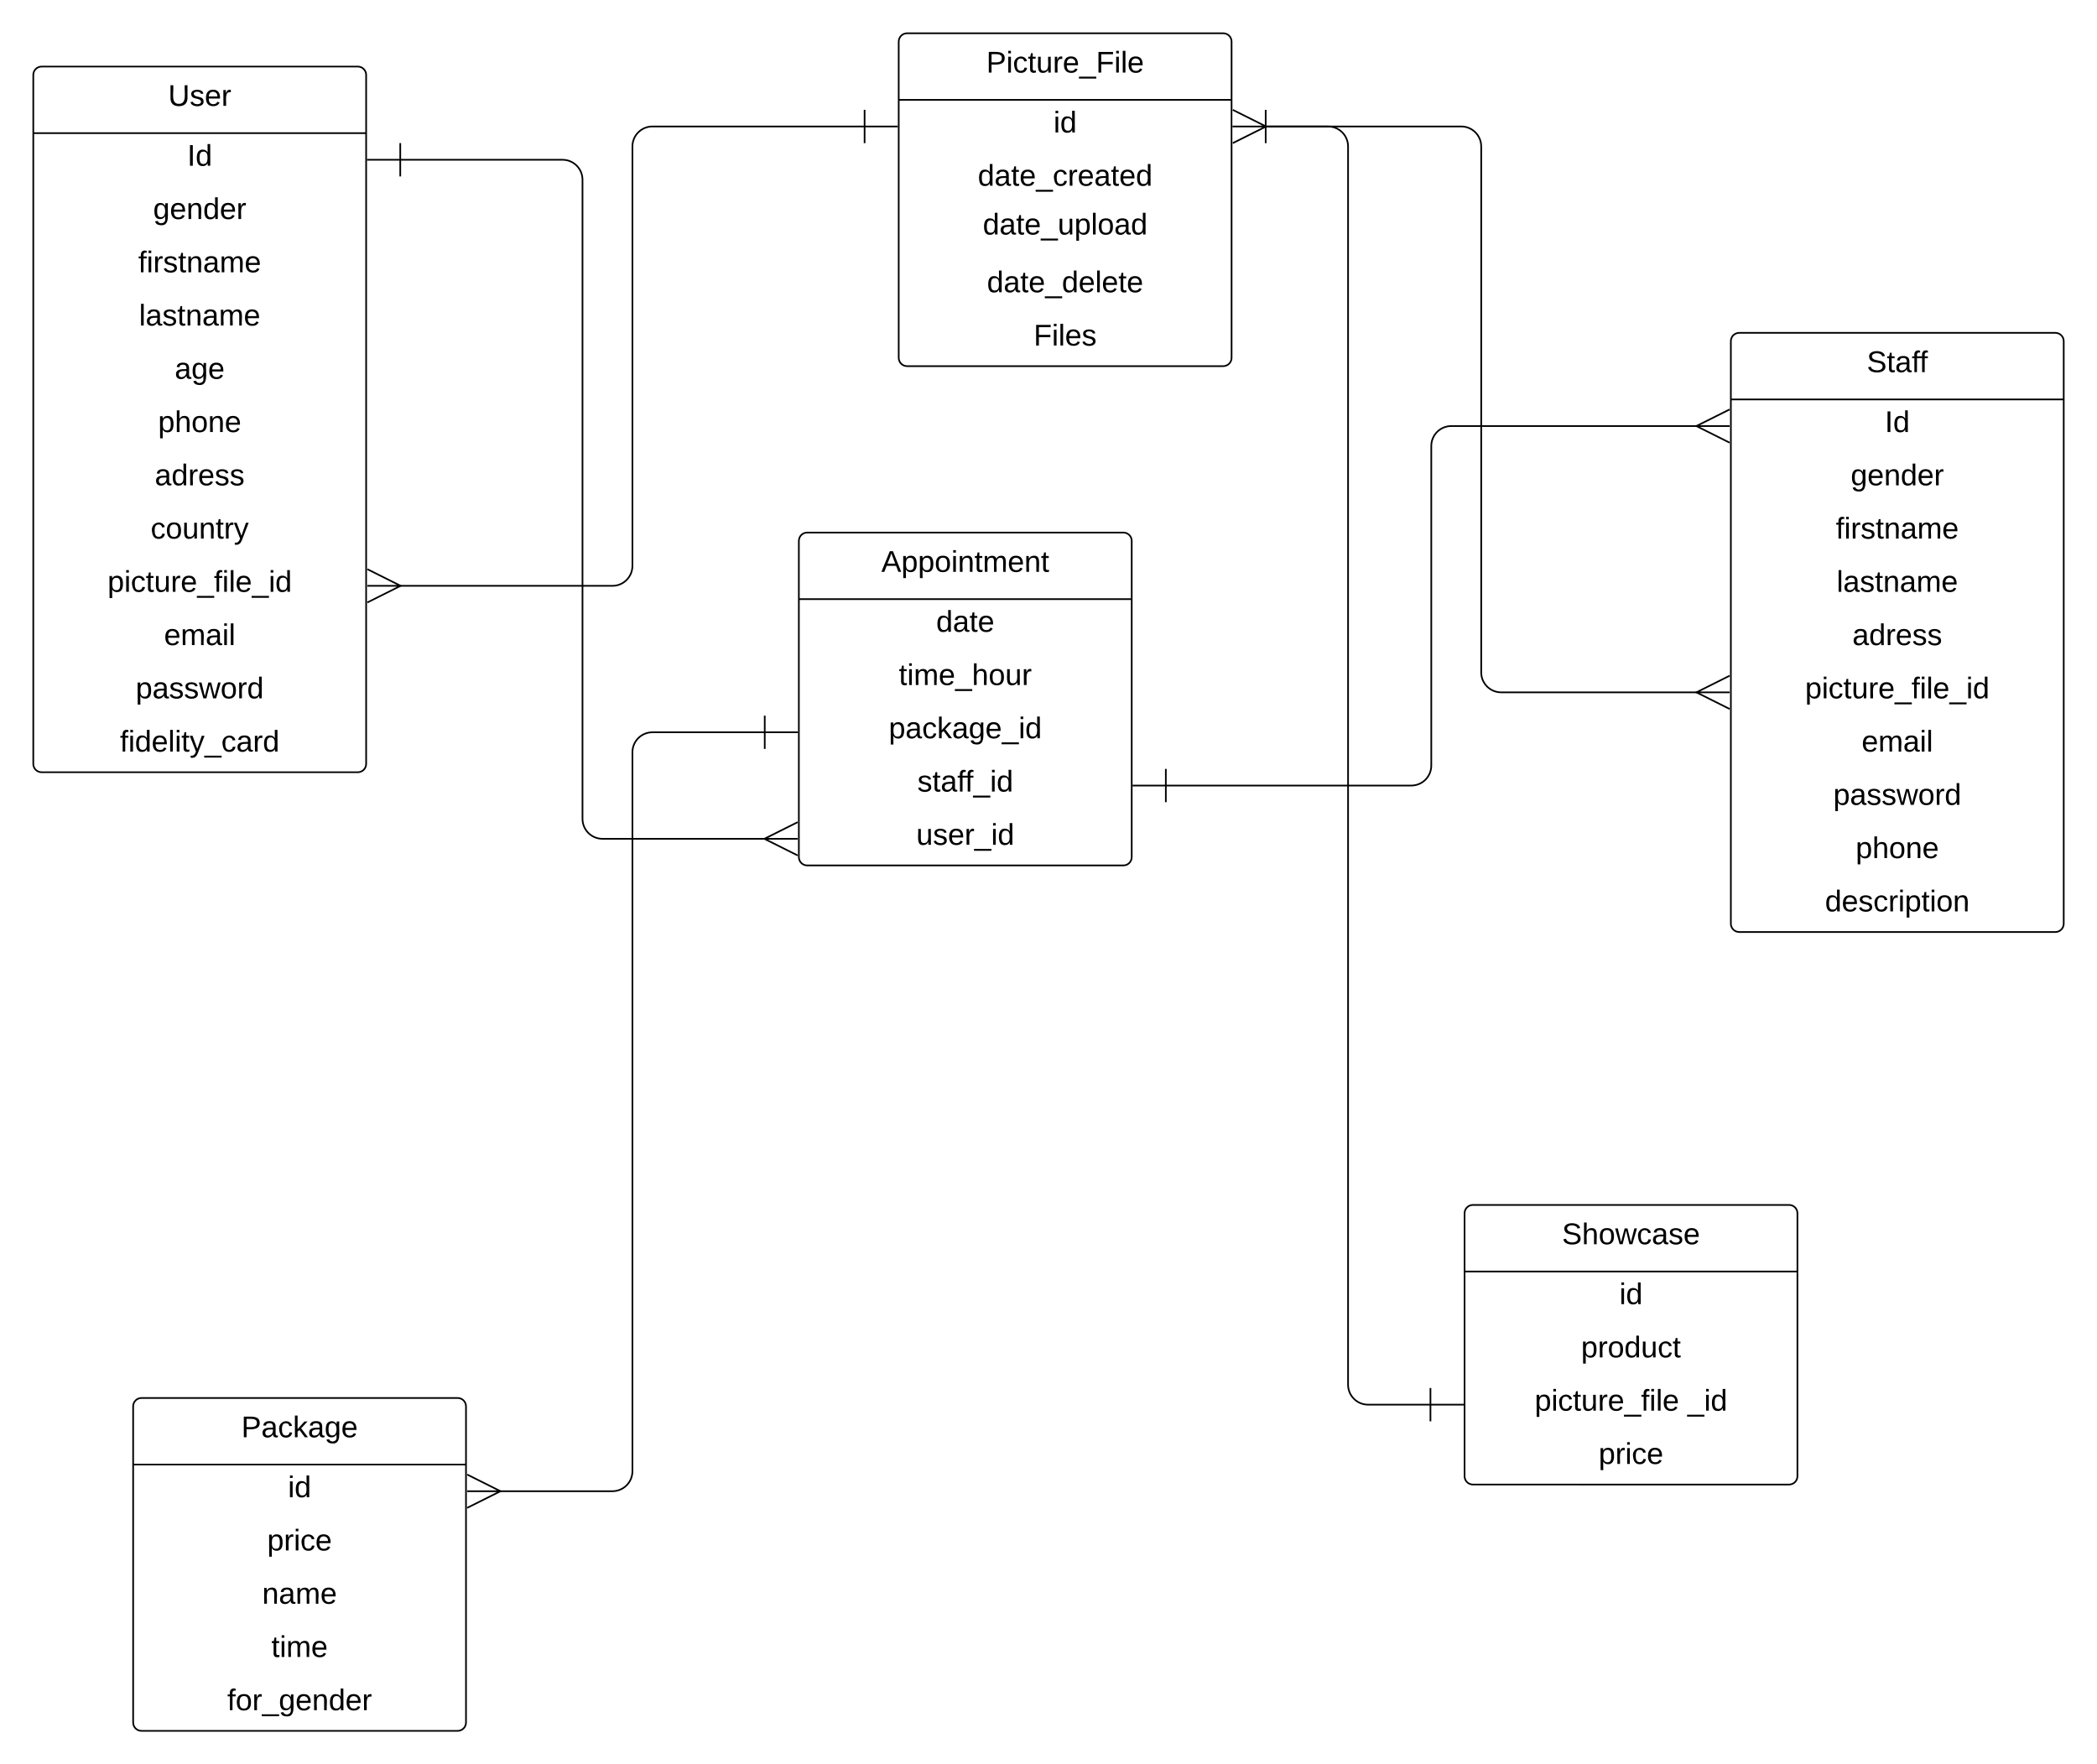 <svg xmlns="http://www.w3.org/2000/svg" xmlns:xlink="http://www.w3.org/1999/xlink" xmlns:lucid="lucid" width="1260" height="1060"><g transform="translate(0 -60)" lucid:page-tab-id="L.BeP2~polPs"><path d="M0 0h1760v1360H0z" fill="#fff"/><path d="M20 105c0-2.76 2.24-5 5-5h190c2.76 0 5 2.24 5 5v414c0 2.76-2.24 5-5 5H25c-2.76 0-5-2.24-5-5z" fill="#fff"/><path d="M20 105c0-2.76 2.24-5 5-5h190c2.76 0 5 2.24 5 5v414c0 2.76-2.24 5-5 5H25c-2.76 0-5-2.24-5-5zM20 140h200" stroke="#000" fill="none"/><use xlink:href="#a" transform="matrix(1,0,0,1,30,100) translate(71.05 23.6)"/><use xlink:href="#b" transform="matrix(1,0,0,1,25,142.5) translate(87.5 17.1)"/><use xlink:href="#c" transform="matrix(1,0,0,1,25,174.5) translate(67.025 17.1)"/><use xlink:href="#d" transform="matrix(1,0,0,1,25,206.5) translate(58.075 17.1)"/><use xlink:href="#e" transform="matrix(1,0,0,1,25,238.5) translate(58.55 17.1)"/><use xlink:href="#f" transform="matrix(1,0,0,1,25,270.5) translate(80 17.1)"/><use xlink:href="#g" transform="matrix(1,0,0,1,25,302.5) translate(70 17.1)"/><use xlink:href="#h" transform="matrix(1,0,0,1,25,334.5) translate(68.025 17.1)"/><use xlink:href="#i" transform="matrix(1,0,0,1,25,366.5) translate(65.525 17.1)"/><use xlink:href="#j" transform="matrix(1,0,0,1,25,398.5) translate(39.625 17.1)"/><use xlink:href="#k" transform="matrix(1,0,0,1,25,430.5) translate(73.575 17.1)"/><use xlink:href="#l" transform="matrix(1,0,0,1,25,462.5) translate(56.55 17.1)"/><use xlink:href="#m" transform="matrix(1,0,0,1,25,494.5) translate(47.1 17.1)"/><path d="M540 85c0-2.76 2.24-5 5-5h190c2.76 0 5 2.24 5 5v190c0 2.76-2.24 5-5 5H545c-2.76 0-5-2.24-5-5z" fill="#fff"/><path d="M540 85c0-2.76 2.24-5 5-5h190c2.76 0 5 2.24 5 5v190c0 2.76-2.24 5-5 5H545c-2.76 0-5-2.24-5-5zM540 120h200" stroke="#000" fill="none"/><use xlink:href="#n" transform="matrix(1,0,0,1,550,80) translate(42.625 23.6)"/><use xlink:href="#o" transform="matrix(1,0,0,1,545,122.5) translate(88.025 17.1)"/><use xlink:href="#p" transform="matrix(1,0,0,1,545,154.5) translate(42.525 17.1)"/><use xlink:href="#q" transform="matrix(1,0,0,1,545,186.5) translate(45.525 14.4)"/><use xlink:href="#r" transform="matrix(1,0,0,1,545,218.5) translate(48.025 17.1)"/><use xlink:href="#s" transform="matrix(1,0,0,1,545,250.5) translate(76.075 17.1)"/><path d="M480 385c0-2.76 2.24-5 5-5h190c2.76 0 5 2.24 5 5v190c0 2.76-2.24 5-5 5H485c-2.76 0-5-2.24-5-5z" fill="#fff"/><path d="M480 385c0-2.76 2.24-5 5-5h190c2.76 0 5 2.24 5 5v190c0 2.76-2.24 5-5 5H485c-2.76 0-5-2.24-5-5zM480 420h200" stroke="#000" fill="none"/><use xlink:href="#t" transform="matrix(1,0,0,1,490,380) translate(39.55 23.6)"/><use xlink:href="#u" transform="matrix(1,0,0,1,485,422.5) translate(77.5 17.1)"/><use xlink:href="#v" transform="matrix(1,0,0,1,485,454.5) translate(55.075 17.1)"/><use xlink:href="#w" transform="matrix(1,0,0,1,485,486.5) translate(49.025 17.1)"/><use xlink:href="#x" transform="matrix(1,0,0,1,485,518.5) translate(66.2 17.1)"/><use xlink:href="#y" transform="matrix(1,0,0,1,485,550.5) translate(65.55 17.1)"/><path d="M1040 265c0-2.76 2.24-5 5-5h190c2.76 0 5 2.24 5 5v350c0 2.76-2.24 5-5 5h-190c-2.76 0-5-2.24-5-5z" fill="#fff"/><path d="M1040 265c0-2.76 2.24-5 5-5h190c2.76 0 5 2.24 5 5v350c0 2.76-2.24 5-5 5h-190c-2.76 0-5-2.24-5-5zM1040 300h200" stroke="#000" fill="none"/><use xlink:href="#z" transform="matrix(1,0,0,1,1050,260) translate(71.675 23.6)"/><use xlink:href="#b" transform="matrix(1,0,0,1,1045,302.5) translate(87.5 17.1)"/><use xlink:href="#c" transform="matrix(1,0,0,1,1045,334.5) translate(67.025 17.1)"/><use xlink:href="#d" transform="matrix(1,0,0,1,1045,366.5) translate(58.075 17.1)"/><use xlink:href="#e" transform="matrix(1,0,0,1,1045,398.5) translate(58.55 17.1)"/><use xlink:href="#h" transform="matrix(1,0,0,1,1045,430.5) translate(68.025 17.1)"/><use xlink:href="#j" transform="matrix(1,0,0,1,1045,462.5) translate(39.625 17.1)"/><use xlink:href="#k" transform="matrix(1,0,0,1,1045,494.5) translate(73.575 17.1)"/><use xlink:href="#l" transform="matrix(1,0,0,1,1045,526.5) translate(56.55 17.1)"/><use xlink:href="#g" transform="matrix(1,0,0,1,1045,558.5) translate(70 17.1)"/><use xlink:href="#A" transform="matrix(1,0,0,1,1045,590.5) translate(51.575 17.1)"/><path d="M80 905c0-2.76 2.24-5 5-5h190c2.76 0 5 2.24 5 5v190c0 2.76-2.24 5-5 5H85c-2.76 0-5-2.24-5-5z" fill="#fff"/><path d="M80 905c0-2.76 2.24-5 5-5h190c2.76 0 5 2.24 5 5v190c0 2.76-2.24 5-5 5H85c-2.76 0-5-2.24-5-5zM80 940h200" stroke="#000" fill="none"/><use xlink:href="#B" transform="matrix(1,0,0,1,90,900) translate(55 23.6)"/><use xlink:href="#o" transform="matrix(1,0,0,1,85,942.5) translate(88.025 17.1)"/><use xlink:href="#C" transform="matrix(1,0,0,1,85,974.5) translate(75.55 17.1)"/><use xlink:href="#D" transform="matrix(1,0,0,1,85,1006.5) translate(72.525 17.1)"/><use xlink:href="#E" transform="matrix(1,0,0,1,85,1038.5) translate(78.05 17.1)"/><use xlink:href="#F" transform="matrix(1,0,0,1,85,1070.5) translate(51.55 17.1)"/><path d="M880 789c0-2.76 2.24-5 5-5h190c2.76 0 5 2.24 5 5v158c0 2.76-2.24 5-5 5H885c-2.76 0-5-2.24-5-5z" fill="#fff"/><path d="M880 789c0-2.76 2.24-5 5-5h190c2.76 0 5 2.24 5 5v158c0 2.76-2.24 5-5 5H885c-2.76 0-5-2.24-5-5zM880 824h200" stroke="#000" fill="none"/><use xlink:href="#G" transform="matrix(1,0,0,1,890,784) translate(48.525 23.6)"/><use xlink:href="#o" transform="matrix(1,0,0,1,885,826.5) translate(88.025 17.1)"/><use xlink:href="#H" transform="matrix(1,0,0,1,885,858.5) translate(65.025 17.1)"/><use xlink:href="#I" transform="matrix(1,0,0,1,885,890.5) translate(37.125 17.1)"/><use xlink:href="#J" transform="matrix(1,0,0,1,885,890.5) translate(128.925 17.1)"/><use xlink:href="#C" transform="matrix(1,0,0,1,885,922.5) translate(75.55 17.1)"/><path d="M459.5 500H392c-6.63 0-12 5.37-12 12v432c0 6.63-5.37 12-12 12h-68.1" stroke="#000" fill="none"/><path d="M459.5 490v20M479.5 500h-20M280.72 946l20 10-20 10M280.72 956h20" stroke="#000" fill="#fff"/><path d="M700.5 532H848c6.63 0 12-5.37 12-12V328c0-6.63 5.37-12 12-12h148.1" stroke="#000" fill="none"/><path d="M700.5 542v-20M680.5 532h20M1039.28 326l-20-10 20-10M1039.28 316h-20" stroke="#000" fill="#fff"/><path d="M519.5 136H392c-6.63 0-12 5.37-12 12v252c0 6.63-5.37 12-12 12H239.9" stroke="#000" fill="none"/><path d="M519.5 126v20M539.5 136h-20M220.72 402l20 10-20 10M220.72 412h20" stroke="#000" fill="#fff"/><path d="M760.5 136H878c6.63 0 12 5.37 12 12v316c0 6.63 5.37 12 12 12h118.1" stroke="#000" fill="none"/><path d="M760.5 146v-20M740.5 136h20M1039.28 486l-20-10 20-10M1039.28 476h-20" stroke="#000" fill="#fff"/><path d="M240.5 156H338c6.63 0 12 5.37 12 12v384c0 6.63 5.37 12 12 12h98.1" stroke="#000" fill="none"/><path d="M240.5 166v-20M220.5 156h20M479.28 574l-20-10 20-10M479.28 564h-20" stroke="#000" fill="#fff"/><path d="M859.5 904H822c-6.63 0-12-5.37-12-12V148c0-6.63-5.37-12-12-12h-38.1" stroke="#000" fill="none"/><path d="M859.5 894v20M879.5 904h-20M740.72 126l20 10-20 10M740.72 136h20" stroke="#000" fill="#fff"/><defs><path d="M232-93c-1 65-40 97-104 97C67 4 28-28 28-90v-158h33c8 89-33 224 67 224 102 0 64-133 71-224h33v155" id="K"/><path d="M135-143c-3-34-86-38-87 0 15 53 115 12 119 90S17 21 10-45l28-5c4 36 97 45 98 0-10-56-113-15-118-90-4-57 82-63 122-42 12 7 21 19 24 35" id="L"/><path d="M100-194c63 0 86 42 84 106H49c0 40 14 67 53 68 26 1 43-12 49-29l28 8c-11 28-37 45-77 45C44 4 14-33 15-96c1-61 26-98 85-98zm52 81c6-60-76-77-97-28-3 7-6 17-6 28h103" id="M"/><path d="M114-163C36-179 61-72 57 0H25l-1-190h30c1 12-1 29 2 39 6-27 23-49 58-41v29" id="N"/><g id="a"><use transform="matrix(0.05,0,0,0.05,0,0)" xlink:href="#K"/><use transform="matrix(0.05,0,0,0.05,12.95,0)" xlink:href="#L"/><use transform="matrix(0.05,0,0,0.05,21.95,0)" xlink:href="#M"/><use transform="matrix(0.05,0,0,0.05,31.95,0)" xlink:href="#N"/></g><path d="M33 0v-248h34V0H33" id="O"/><path d="M85-194c31 0 48 13 60 33l-1-100h32l1 261h-30c-2-10 0-23-3-31C134-8 116 4 85 4 32 4 16-35 15-94c0-66 23-100 70-100zm9 24c-40 0-46 34-46 75 0 40 6 74 45 74 42 0 51-32 51-76 0-42-9-74-50-73" id="P"/><g id="b"><use transform="matrix(0.05,0,0,0.05,0,0)" xlink:href="#O"/><use transform="matrix(0.05,0,0,0.05,5,0)" xlink:href="#P"/></g><path d="M177-190C167-65 218 103 67 71c-23-6-38-20-44-43l32-5c15 47 100 32 89-28v-30C133-14 115 1 83 1 29 1 15-40 15-95c0-56 16-97 71-98 29-1 48 16 59 35 1-10 0-23 2-32h30zM94-22c36 0 50-32 50-73 0-42-14-75-50-75-39 0-46 34-46 75s6 73 46 73" id="Q"/><path d="M117-194c89-4 53 116 60 194h-32v-121c0-31-8-49-39-48C34-167 62-67 57 0H25l-1-190h30c1 10-1 24 2 32 11-22 29-35 61-36" id="R"/><g id="c"><use transform="matrix(0.05,0,0,0.05,0,0)" xlink:href="#Q"/><use transform="matrix(0.05,0,0,0.05,10,0)" xlink:href="#M"/><use transform="matrix(0.05,0,0,0.05,20,0)" xlink:href="#R"/><use transform="matrix(0.05,0,0,0.05,30,0)" xlink:href="#P"/><use transform="matrix(0.05,0,0,0.05,40,0)" xlink:href="#M"/><use transform="matrix(0.05,0,0,0.05,50,0)" xlink:href="#N"/></g><path d="M101-234c-31-9-42 10-38 44h38v23H63V0H32v-167H5v-23h27c-7-52 17-82 69-68v24" id="S"/><path d="M24-231v-30h32v30H24zM24 0v-190h32V0H24" id="T"/><path d="M59-47c-2 24 18 29 38 22v24C64 9 27 4 27-40v-127H5v-23h24l9-43h21v43h35v23H59v120" id="U"/><path d="M141-36C126-15 110 5 73 4 37 3 15-17 15-53c-1-64 63-63 125-63 3-35-9-54-41-54-24 1-41 7-42 31l-33-3c5-37 33-52 76-52 45 0 72 20 72 64v82c-1 20 7 32 28 27v20c-31 9-61-2-59-35zM48-53c0 20 12 33 32 33 41-3 63-29 60-74-43 2-92-5-92 41" id="V"/><path d="M210-169c-67 3-38 105-44 169h-31v-121c0-29-5-50-35-48C34-165 62-65 56 0H25l-1-190h30c1 10-1 24 2 32 10-44 99-50 107 0 11-21 27-35 58-36 85-2 47 119 55 194h-31v-121c0-29-5-49-35-48" id="W"/><g id="d"><use transform="matrix(0.05,0,0,0.05,0,0)" xlink:href="#S"/><use transform="matrix(0.05,0,0,0.05,5,0)" xlink:href="#T"/><use transform="matrix(0.05,0,0,0.05,8.95,0)" xlink:href="#N"/><use transform="matrix(0.05,0,0,0.05,14.9,0)" xlink:href="#L"/><use transform="matrix(0.05,0,0,0.05,23.9,0)" xlink:href="#U"/><use transform="matrix(0.05,0,0,0.05,28.9,0)" xlink:href="#R"/><use transform="matrix(0.05,0,0,0.05,38.9,0)" xlink:href="#V"/><use transform="matrix(0.05,0,0,0.05,48.9,0)" xlink:href="#W"/><use transform="matrix(0.05,0,0,0.05,63.85,0)" xlink:href="#M"/></g><path d="M24 0v-261h32V0H24" id="X"/><g id="e"><use transform="matrix(0.05,0,0,0.05,0,0)" xlink:href="#X"/><use transform="matrix(0.05,0,0,0.05,3.95,0)" xlink:href="#V"/><use transform="matrix(0.05,0,0,0.05,13.95,0)" xlink:href="#L"/><use transform="matrix(0.05,0,0,0.05,22.95,0)" xlink:href="#U"/><use transform="matrix(0.05,0,0,0.05,27.95,0)" xlink:href="#R"/><use transform="matrix(0.05,0,0,0.05,37.95,0)" xlink:href="#V"/><use transform="matrix(0.05,0,0,0.05,47.95,0)" xlink:href="#W"/><use transform="matrix(0.05,0,0,0.05,62.9,0)" xlink:href="#M"/></g><g id="f"><use transform="matrix(0.05,0,0,0.05,0,0)" xlink:href="#V"/><use transform="matrix(0.05,0,0,0.05,10,0)" xlink:href="#Q"/><use transform="matrix(0.05,0,0,0.05,20,0)" xlink:href="#M"/></g><path d="M115-194c55 1 70 41 70 98S169 2 115 4C84 4 66-9 55-30l1 105H24l-1-265h31l2 30c10-21 28-34 59-34zm-8 174c40 0 45-34 45-75s-6-73-45-74c-42 0-51 32-51 76 0 43 10 73 51 73" id="Y"/><path d="M106-169C34-169 62-67 57 0H25v-261h32l-1 103c12-21 28-36 61-36 89 0 53 116 60 194h-32v-121c2-32-8-49-39-48" id="Z"/><path d="M100-194c62-1 85 37 85 99 1 63-27 99-86 99S16-35 15-95c0-66 28-99 85-99zM99-20c44 1 53-31 53-75 0-43-8-75-51-75s-53 32-53 75 10 74 51 75" id="aa"/><g id="g"><use transform="matrix(0.05,0,0,0.05,0,0)" xlink:href="#Y"/><use transform="matrix(0.05,0,0,0.05,10,0)" xlink:href="#Z"/><use transform="matrix(0.05,0,0,0.05,20,0)" xlink:href="#aa"/><use transform="matrix(0.05,0,0,0.05,30,0)" xlink:href="#R"/><use transform="matrix(0.05,0,0,0.05,40,0)" xlink:href="#M"/></g><g id="h"><use transform="matrix(0.05,0,0,0.05,0,0)" xlink:href="#V"/><use transform="matrix(0.05,0,0,0.05,10,0)" xlink:href="#P"/><use transform="matrix(0.05,0,0,0.05,20,0)" xlink:href="#N"/><use transform="matrix(0.05,0,0,0.05,25.95,0)" xlink:href="#M"/><use transform="matrix(0.05,0,0,0.05,35.95,0)" xlink:href="#L"/><use transform="matrix(0.05,0,0,0.05,44.95,0)" xlink:href="#L"/></g><path d="M96-169c-40 0-48 33-48 73s9 75 48 75c24 0 41-14 43-38l32 2c-6 37-31 61-74 61-59 0-76-41-82-99-10-93 101-131 147-64 4 7 5 14 7 22l-32 3c-4-21-16-35-41-35" id="ab"/><path d="M84 4C-5 8 30-112 23-190h32v120c0 31 7 50 39 49 72-2 45-101 50-169h31l1 190h-30c-1-10 1-25-2-33-11 22-28 36-60 37" id="ac"/><path d="M179-190L93 31C79 59 56 82 12 73V49c39 6 53-20 64-50L1-190h34L92-34l54-156h33" id="ad"/><g id="i"><use transform="matrix(0.05,0,0,0.05,0,0)" xlink:href="#ab"/><use transform="matrix(0.05,0,0,0.05,9,0)" xlink:href="#aa"/><use transform="matrix(0.05,0,0,0.05,19,0)" xlink:href="#ac"/><use transform="matrix(0.05,0,0,0.05,29,0)" xlink:href="#R"/><use transform="matrix(0.05,0,0,0.05,39,0)" xlink:href="#U"/><use transform="matrix(0.05,0,0,0.05,44,0)" xlink:href="#N"/><use transform="matrix(0.05,0,0,0.05,49.95,0)" xlink:href="#ad"/></g><path d="M-5 72V49h209v23H-5" id="ae"/><g id="j"><use transform="matrix(0.05,0,0,0.05,0,0)" xlink:href="#Y"/><use transform="matrix(0.05,0,0,0.05,10,0)" xlink:href="#T"/><use transform="matrix(0.05,0,0,0.05,13.95,0)" xlink:href="#ab"/><use transform="matrix(0.05,0,0,0.05,22.95,0)" xlink:href="#U"/><use transform="matrix(0.05,0,0,0.05,27.95,0)" xlink:href="#ac"/><use transform="matrix(0.05,0,0,0.05,37.95,0)" xlink:href="#N"/><use transform="matrix(0.05,0,0,0.05,43.9,0)" xlink:href="#M"/><use transform="matrix(0.05,0,0,0.05,53.9,0)" xlink:href="#ae"/><use transform="matrix(0.05,0,0,0.05,63.9,0)" xlink:href="#S"/><use transform="matrix(0.05,0,0,0.05,68.9,0)" xlink:href="#T"/><use transform="matrix(0.05,0,0,0.05,72.85,0)" xlink:href="#X"/><use transform="matrix(0.05,0,0,0.05,76.8,0)" xlink:href="#M"/><use transform="matrix(0.05,0,0,0.05,86.8,0)" xlink:href="#ae"/><use transform="matrix(0.05,0,0,0.05,96.8,0)" xlink:href="#T"/><use transform="matrix(0.05,0,0,0.05,100.75,0)" xlink:href="#P"/></g><g id="k"><use transform="matrix(0.05,0,0,0.05,0,0)" xlink:href="#M"/><use transform="matrix(0.05,0,0,0.05,10,0)" xlink:href="#W"/><use transform="matrix(0.05,0,0,0.05,24.95,0)" xlink:href="#V"/><use transform="matrix(0.05,0,0,0.05,34.95,0)" xlink:href="#T"/><use transform="matrix(0.05,0,0,0.05,38.9,0)" xlink:href="#X"/></g><path d="M206 0h-36l-40-164L89 0H53L-1-190h32L70-26l43-164h34l41 164 42-164h31" id="af"/><g id="l"><use transform="matrix(0.05,0,0,0.05,0,0)" xlink:href="#Y"/><use transform="matrix(0.05,0,0,0.05,10,0)" xlink:href="#V"/><use transform="matrix(0.05,0,0,0.05,20,0)" xlink:href="#L"/><use transform="matrix(0.05,0,0,0.05,29,0)" xlink:href="#L"/><use transform="matrix(0.05,0,0,0.05,38,0)" xlink:href="#af"/><use transform="matrix(0.05,0,0,0.05,50.95,0)" xlink:href="#aa"/><use transform="matrix(0.05,0,0,0.05,60.95,0)" xlink:href="#N"/><use transform="matrix(0.05,0,0,0.05,66.9,0)" xlink:href="#P"/></g><g id="m"><use transform="matrix(0.05,0,0,0.05,0,0)" xlink:href="#S"/><use transform="matrix(0.05,0,0,0.05,5,0)" xlink:href="#T"/><use transform="matrix(0.05,0,0,0.05,8.95,0)" xlink:href="#P"/><use transform="matrix(0.05,0,0,0.05,18.95,0)" xlink:href="#M"/><use transform="matrix(0.05,0,0,0.05,28.95,0)" xlink:href="#X"/><use transform="matrix(0.05,0,0,0.05,32.9,0)" xlink:href="#T"/><use transform="matrix(0.05,0,0,0.05,36.85,0)" xlink:href="#U"/><use transform="matrix(0.05,0,0,0.05,41.85,0)" xlink:href="#ad"/><use transform="matrix(0.05,0,0,0.05,50.85,0)" xlink:href="#ae"/><use transform="matrix(0.05,0,0,0.05,60.85,0)" xlink:href="#ab"/><use transform="matrix(0.05,0,0,0.05,69.85,0)" xlink:href="#V"/><use transform="matrix(0.05,0,0,0.05,79.85,0)" xlink:href="#N"/><use transform="matrix(0.05,0,0,0.05,85.8,0)" xlink:href="#P"/></g><path d="M30-248c87 1 191-15 191 75 0 78-77 80-158 76V0H30v-248zm33 125c57 0 124 11 124-50 0-59-68-47-124-48v98" id="ag"/><path d="M63-220v92h138v28H63V0H30v-248h175v28H63" id="ah"/><g id="n"><use transform="matrix(0.05,0,0,0.05,0,0)" xlink:href="#ag"/><use transform="matrix(0.05,0,0,0.05,12,0)" xlink:href="#T"/><use transform="matrix(0.05,0,0,0.05,15.95,0)" xlink:href="#ab"/><use transform="matrix(0.05,0,0,0.05,24.95,0)" xlink:href="#U"/><use transform="matrix(0.05,0,0,0.05,29.95,0)" xlink:href="#ac"/><use transform="matrix(0.05,0,0,0.05,39.95,0)" xlink:href="#N"/><use transform="matrix(0.05,0,0,0.05,45.9,0)" xlink:href="#M"/><use transform="matrix(0.05,0,0,0.05,55.9,0)" xlink:href="#ae"/><use transform="matrix(0.05,0,0,0.05,65.9,0)" xlink:href="#ah"/><use transform="matrix(0.05,0,0,0.05,76.85,0)" xlink:href="#T"/><use transform="matrix(0.05,0,0,0.05,80.8,0)" xlink:href="#X"/><use transform="matrix(0.05,0,0,0.05,84.75,0)" xlink:href="#M"/></g><g id="o"><use transform="matrix(0.05,0,0,0.05,0,0)" xlink:href="#T"/><use transform="matrix(0.05,0,0,0.05,3.95,0)" xlink:href="#P"/></g><g id="p"><use transform="matrix(0.05,0,0,0.05,0,0)" xlink:href="#P"/><use transform="matrix(0.05,0,0,0.05,10,0)" xlink:href="#V"/><use transform="matrix(0.05,0,0,0.05,20,0)" xlink:href="#U"/><use transform="matrix(0.05,0,0,0.05,25,0)" xlink:href="#M"/><use transform="matrix(0.05,0,0,0.05,35,0)" xlink:href="#ae"/><use transform="matrix(0.05,0,0,0.05,45,0)" xlink:href="#ab"/><use transform="matrix(0.05,0,0,0.05,54,0)" xlink:href="#N"/><use transform="matrix(0.05,0,0,0.05,59.95,0)" xlink:href="#M"/><use transform="matrix(0.05,0,0,0.05,69.95,0)" xlink:href="#V"/><use transform="matrix(0.05,0,0,0.05,79.95,0)" xlink:href="#U"/><use transform="matrix(0.05,0,0,0.05,84.95,0)" xlink:href="#M"/><use transform="matrix(0.05,0,0,0.05,94.95,0)" xlink:href="#P"/></g><g id="q"><use transform="matrix(0.05,0,0,0.05,0,0)" xlink:href="#P"/><use transform="matrix(0.05,0,0,0.05,10,0)" xlink:href="#V"/><use transform="matrix(0.05,0,0,0.05,20,0)" xlink:href="#U"/><use transform="matrix(0.05,0,0,0.05,25,0)" xlink:href="#M"/><use transform="matrix(0.05,0,0,0.05,35,0)" xlink:href="#ae"/><use transform="matrix(0.05,0,0,0.05,45,0)" xlink:href="#ac"/><use transform="matrix(0.05,0,0,0.05,55,0)" xlink:href="#Y"/><use transform="matrix(0.05,0,0,0.05,65,0)" xlink:href="#X"/><use transform="matrix(0.05,0,0,0.05,68.95,0)" xlink:href="#aa"/><use transform="matrix(0.05,0,0,0.05,78.95,0)" xlink:href="#V"/><use transform="matrix(0.05,0,0,0.05,88.95,0)" xlink:href="#P"/></g><g id="r"><use transform="matrix(0.05,0,0,0.05,0,0)" xlink:href="#P"/><use transform="matrix(0.05,0,0,0.05,10,0)" xlink:href="#V"/><use transform="matrix(0.05,0,0,0.05,20,0)" xlink:href="#U"/><use transform="matrix(0.05,0,0,0.05,25,0)" xlink:href="#M"/><use transform="matrix(0.05,0,0,0.05,35,0)" xlink:href="#ae"/><use transform="matrix(0.05,0,0,0.05,45,0)" xlink:href="#P"/><use transform="matrix(0.05,0,0,0.05,55,0)" xlink:href="#M"/><use transform="matrix(0.05,0,0,0.05,65,0)" xlink:href="#X"/><use transform="matrix(0.05,0,0,0.05,68.95,0)" xlink:href="#M"/><use transform="matrix(0.05,0,0,0.05,78.95,0)" xlink:href="#U"/><use transform="matrix(0.05,0,0,0.05,83.95,0)" xlink:href="#M"/></g><g id="s"><use transform="matrix(0.05,0,0,0.05,0,0)" xlink:href="#ah"/><use transform="matrix(0.05,0,0,0.05,10.95,0)" xlink:href="#T"/><use transform="matrix(0.05,0,0,0.05,14.9,0)" xlink:href="#X"/><use transform="matrix(0.05,0,0,0.05,18.85,0)" xlink:href="#M"/><use transform="matrix(0.05,0,0,0.05,28.85,0)" xlink:href="#L"/></g><path d="M205 0l-28-72H64L36 0H1l101-248h38L239 0h-34zm-38-99l-47-123c-12 45-31 82-46 123h93" id="ai"/><g id="t"><use transform="matrix(0.05,0,0,0.05,0,0)" xlink:href="#ai"/><use transform="matrix(0.05,0,0,0.05,12,0)" xlink:href="#Y"/><use transform="matrix(0.05,0,0,0.05,22,0)" xlink:href="#Y"/><use transform="matrix(0.05,0,0,0.05,32,0)" xlink:href="#aa"/><use transform="matrix(0.05,0,0,0.05,42,0)" xlink:href="#T"/><use transform="matrix(0.05,0,0,0.05,45.95,0)" xlink:href="#R"/><use transform="matrix(0.05,0,0,0.05,55.95,0)" xlink:href="#U"/><use transform="matrix(0.05,0,0,0.05,60.95,0)" xlink:href="#W"/><use transform="matrix(0.05,0,0,0.05,75.9,0)" xlink:href="#M"/><use transform="matrix(0.05,0,0,0.05,85.9,0)" xlink:href="#R"/><use transform="matrix(0.05,0,0,0.05,95.9,0)" xlink:href="#U"/></g><g id="u"><use transform="matrix(0.05,0,0,0.05,0,0)" xlink:href="#P"/><use transform="matrix(0.05,0,0,0.05,10,0)" xlink:href="#V"/><use transform="matrix(0.05,0,0,0.05,20,0)" xlink:href="#U"/><use transform="matrix(0.05,0,0,0.05,25,0)" xlink:href="#M"/></g><g id="v"><use transform="matrix(0.05,0,0,0.05,0,0)" xlink:href="#U"/><use transform="matrix(0.05,0,0,0.05,5,0)" xlink:href="#T"/><use transform="matrix(0.05,0,0,0.05,8.95,0)" xlink:href="#W"/><use transform="matrix(0.05,0,0,0.05,23.9,0)" xlink:href="#M"/><use transform="matrix(0.05,0,0,0.05,33.9,0)" xlink:href="#ae"/><use transform="matrix(0.05,0,0,0.05,43.9,0)" xlink:href="#Z"/><use transform="matrix(0.05,0,0,0.05,53.9,0)" xlink:href="#aa"/><use transform="matrix(0.05,0,0,0.05,63.9,0)" xlink:href="#ac"/><use transform="matrix(0.05,0,0,0.05,73.9,0)" xlink:href="#N"/></g><path d="M143 0L79-87 56-68V0H24v-261h32v163l83-92h37l-77 82L181 0h-38" id="aj"/><g id="w"><use transform="matrix(0.05,0,0,0.05,0,0)" xlink:href="#Y"/><use transform="matrix(0.05,0,0,0.05,10,0)" xlink:href="#V"/><use transform="matrix(0.05,0,0,0.05,20,0)" xlink:href="#ab"/><use transform="matrix(0.05,0,0,0.05,29,0)" xlink:href="#aj"/><use transform="matrix(0.05,0,0,0.05,38,0)" xlink:href="#V"/><use transform="matrix(0.05,0,0,0.05,48,0)" xlink:href="#Q"/><use transform="matrix(0.05,0,0,0.05,58,0)" xlink:href="#M"/><use transform="matrix(0.05,0,0,0.05,68,0)" xlink:href="#ae"/><use transform="matrix(0.05,0,0,0.05,78,0)" xlink:href="#T"/><use transform="matrix(0.05,0,0,0.05,81.95,0)" xlink:href="#P"/></g><g id="x"><use transform="matrix(0.05,0,0,0.05,0,0)" xlink:href="#L"/><use transform="matrix(0.05,0,0,0.05,9,0)" xlink:href="#U"/><use transform="matrix(0.05,0,0,0.05,14,0)" xlink:href="#V"/><use transform="matrix(0.05,0,0,0.05,24,0)" xlink:href="#S"/><use transform="matrix(0.05,0,0,0.05,28.65,0)" xlink:href="#S"/><use transform="matrix(0.05,0,0,0.05,33.65,0)" xlink:href="#ae"/><use transform="matrix(0.05,0,0,0.05,43.65,0)" xlink:href="#T"/><use transform="matrix(0.05,0,0,0.05,47.6,0)" xlink:href="#P"/></g><g id="y"><use transform="matrix(0.05,0,0,0.05,0,0)" xlink:href="#ac"/><use transform="matrix(0.05,0,0,0.05,10,0)" xlink:href="#L"/><use transform="matrix(0.05,0,0,0.05,19,0)" xlink:href="#M"/><use transform="matrix(0.05,0,0,0.05,29,0)" xlink:href="#N"/><use transform="matrix(0.05,0,0,0.05,34.95,0)" xlink:href="#ae"/><use transform="matrix(0.05,0,0,0.05,44.95,0)" xlink:href="#T"/><use transform="matrix(0.05,0,0,0.05,48.9,0)" xlink:href="#P"/></g><path d="M185-189c-5-48-123-54-124 2 14 75 158 14 163 119 3 78-121 87-175 55-17-10-28-26-33-46l33-7c5 56 141 63 141-1 0-78-155-14-162-118-5-82 145-84 179-34 5 7 8 16 11 25" id="ak"/><g id="z"><use transform="matrix(0.05,0,0,0.05,0,0)" xlink:href="#ak"/><use transform="matrix(0.05,0,0,0.05,12,0)" xlink:href="#U"/><use transform="matrix(0.05,0,0,0.05,17,0)" xlink:href="#V"/><use transform="matrix(0.05,0,0,0.05,27,0)" xlink:href="#S"/><use transform="matrix(0.05,0,0,0.05,31.65,0)" xlink:href="#S"/></g><g id="A"><use transform="matrix(0.05,0,0,0.05,0,0)" xlink:href="#P"/><use transform="matrix(0.05,0,0,0.05,10,0)" xlink:href="#M"/><use transform="matrix(0.05,0,0,0.05,20,0)" xlink:href="#L"/><use transform="matrix(0.05,0,0,0.05,29,0)" xlink:href="#ab"/><use transform="matrix(0.05,0,0,0.05,38,0)" xlink:href="#N"/><use transform="matrix(0.05,0,0,0.05,43.95,0)" xlink:href="#T"/><use transform="matrix(0.05,0,0,0.05,47.9,0)" xlink:href="#Y"/><use transform="matrix(0.05,0,0,0.05,57.9,0)" xlink:href="#U"/><use transform="matrix(0.05,0,0,0.05,62.9,0)" xlink:href="#T"/><use transform="matrix(0.05,0,0,0.05,66.85,0)" xlink:href="#aa"/><use transform="matrix(0.05,0,0,0.05,76.85,0)" xlink:href="#R"/></g><g id="B"><use transform="matrix(0.05,0,0,0.05,0,0)" xlink:href="#ag"/><use transform="matrix(0.05,0,0,0.05,12,0)" xlink:href="#V"/><use transform="matrix(0.05,0,0,0.05,22,0)" xlink:href="#ab"/><use transform="matrix(0.05,0,0,0.05,31,0)" xlink:href="#aj"/><use transform="matrix(0.05,0,0,0.05,40,0)" xlink:href="#V"/><use transform="matrix(0.05,0,0,0.05,50,0)" xlink:href="#Q"/><use transform="matrix(0.05,0,0,0.05,60,0)" xlink:href="#M"/></g><g id="C"><use transform="matrix(0.05,0,0,0.05,0,0)" xlink:href="#Y"/><use transform="matrix(0.05,0,0,0.05,10,0)" xlink:href="#N"/><use transform="matrix(0.05,0,0,0.05,15.95,0)" xlink:href="#T"/><use transform="matrix(0.05,0,0,0.05,19.9,0)" xlink:href="#ab"/><use transform="matrix(0.05,0,0,0.05,28.9,0)" xlink:href="#M"/></g><g id="D"><use transform="matrix(0.05,0,0,0.05,0,0)" xlink:href="#R"/><use transform="matrix(0.05,0,0,0.05,10,0)" xlink:href="#V"/><use transform="matrix(0.05,0,0,0.05,20,0)" xlink:href="#W"/><use transform="matrix(0.05,0,0,0.05,34.95,0)" xlink:href="#M"/></g><g id="E"><use transform="matrix(0.05,0,0,0.05,0,0)" xlink:href="#U"/><use transform="matrix(0.05,0,0,0.05,5,0)" xlink:href="#T"/><use transform="matrix(0.05,0,0,0.05,8.95,0)" xlink:href="#W"/><use transform="matrix(0.05,0,0,0.05,23.9,0)" xlink:href="#M"/></g><g id="F"><use transform="matrix(0.05,0,0,0.05,0,0)" xlink:href="#S"/><use transform="matrix(0.05,0,0,0.05,5,0)" xlink:href="#aa"/><use transform="matrix(0.05,0,0,0.05,15,0)" xlink:href="#N"/><use transform="matrix(0.05,0,0,0.05,20.95,0)" xlink:href="#ae"/><use transform="matrix(0.05,0,0,0.05,30.95,0)" xlink:href="#Q"/><use transform="matrix(0.05,0,0,0.05,40.95,0)" xlink:href="#M"/><use transform="matrix(0.05,0,0,0.05,50.95,0)" xlink:href="#R"/><use transform="matrix(0.05,0,0,0.05,60.95,0)" xlink:href="#P"/><use transform="matrix(0.05,0,0,0.05,70.95,0)" xlink:href="#M"/><use transform="matrix(0.05,0,0,0.05,80.95,0)" xlink:href="#N"/></g><g id="G"><use transform="matrix(0.05,0,0,0.05,0,0)" xlink:href="#ak"/><use transform="matrix(0.05,0,0,0.05,12,0)" xlink:href="#Z"/><use transform="matrix(0.05,0,0,0.05,22,0)" xlink:href="#aa"/><use transform="matrix(0.05,0,0,0.05,32,0)" xlink:href="#af"/><use transform="matrix(0.05,0,0,0.05,44.95,0)" xlink:href="#ab"/><use transform="matrix(0.05,0,0,0.05,53.95,0)" xlink:href="#V"/><use transform="matrix(0.05,0,0,0.05,63.95,0)" xlink:href="#L"/><use transform="matrix(0.05,0,0,0.05,72.95,0)" xlink:href="#M"/></g><g id="H"><use transform="matrix(0.05,0,0,0.05,0,0)" xlink:href="#Y"/><use transform="matrix(0.05,0,0,0.05,10,0)" xlink:href="#N"/><use transform="matrix(0.05,0,0,0.05,15.95,0)" xlink:href="#aa"/><use transform="matrix(0.05,0,0,0.05,25.95,0)" xlink:href="#P"/><use transform="matrix(0.05,0,0,0.05,35.95,0)" xlink:href="#ac"/><use transform="matrix(0.05,0,0,0.05,45.95,0)" xlink:href="#ab"/><use transform="matrix(0.05,0,0,0.05,54.95,0)" xlink:href="#U"/></g><g id="I"><use transform="matrix(0.05,0,0,0.05,0,0)" xlink:href="#Y"/><use transform="matrix(0.05,0,0,0.05,10,0)" xlink:href="#T"/><use transform="matrix(0.05,0,0,0.05,13.95,0)" xlink:href="#ab"/><use transform="matrix(0.05,0,0,0.05,22.95,0)" xlink:href="#U"/><use transform="matrix(0.05,0,0,0.05,27.95,0)" xlink:href="#ac"/><use transform="matrix(0.05,0,0,0.05,37.95,0)" xlink:href="#N"/><use transform="matrix(0.05,0,0,0.05,43.9,0)" xlink:href="#M"/><use transform="matrix(0.05,0,0,0.05,53.9,0)" xlink:href="#ae"/><use transform="matrix(0.05,0,0,0.05,63.9,0)" xlink:href="#S"/><use transform="matrix(0.05,0,0,0.05,68.9,0)" xlink:href="#T"/><use transform="matrix(0.05,0,0,0.05,72.85,0)" xlink:href="#X"/><use transform="matrix(0.05,0,0,0.05,76.8,0)" xlink:href="#M"/></g><g id="J"><use transform="matrix(0.05,0,0,0.05,0,0)" xlink:href="#ae"/><use transform="matrix(0.05,0,0,0.05,10,0)" xlink:href="#T"/><use transform="matrix(0.05,0,0,0.05,13.95,0)" xlink:href="#P"/></g></defs></g></svg>